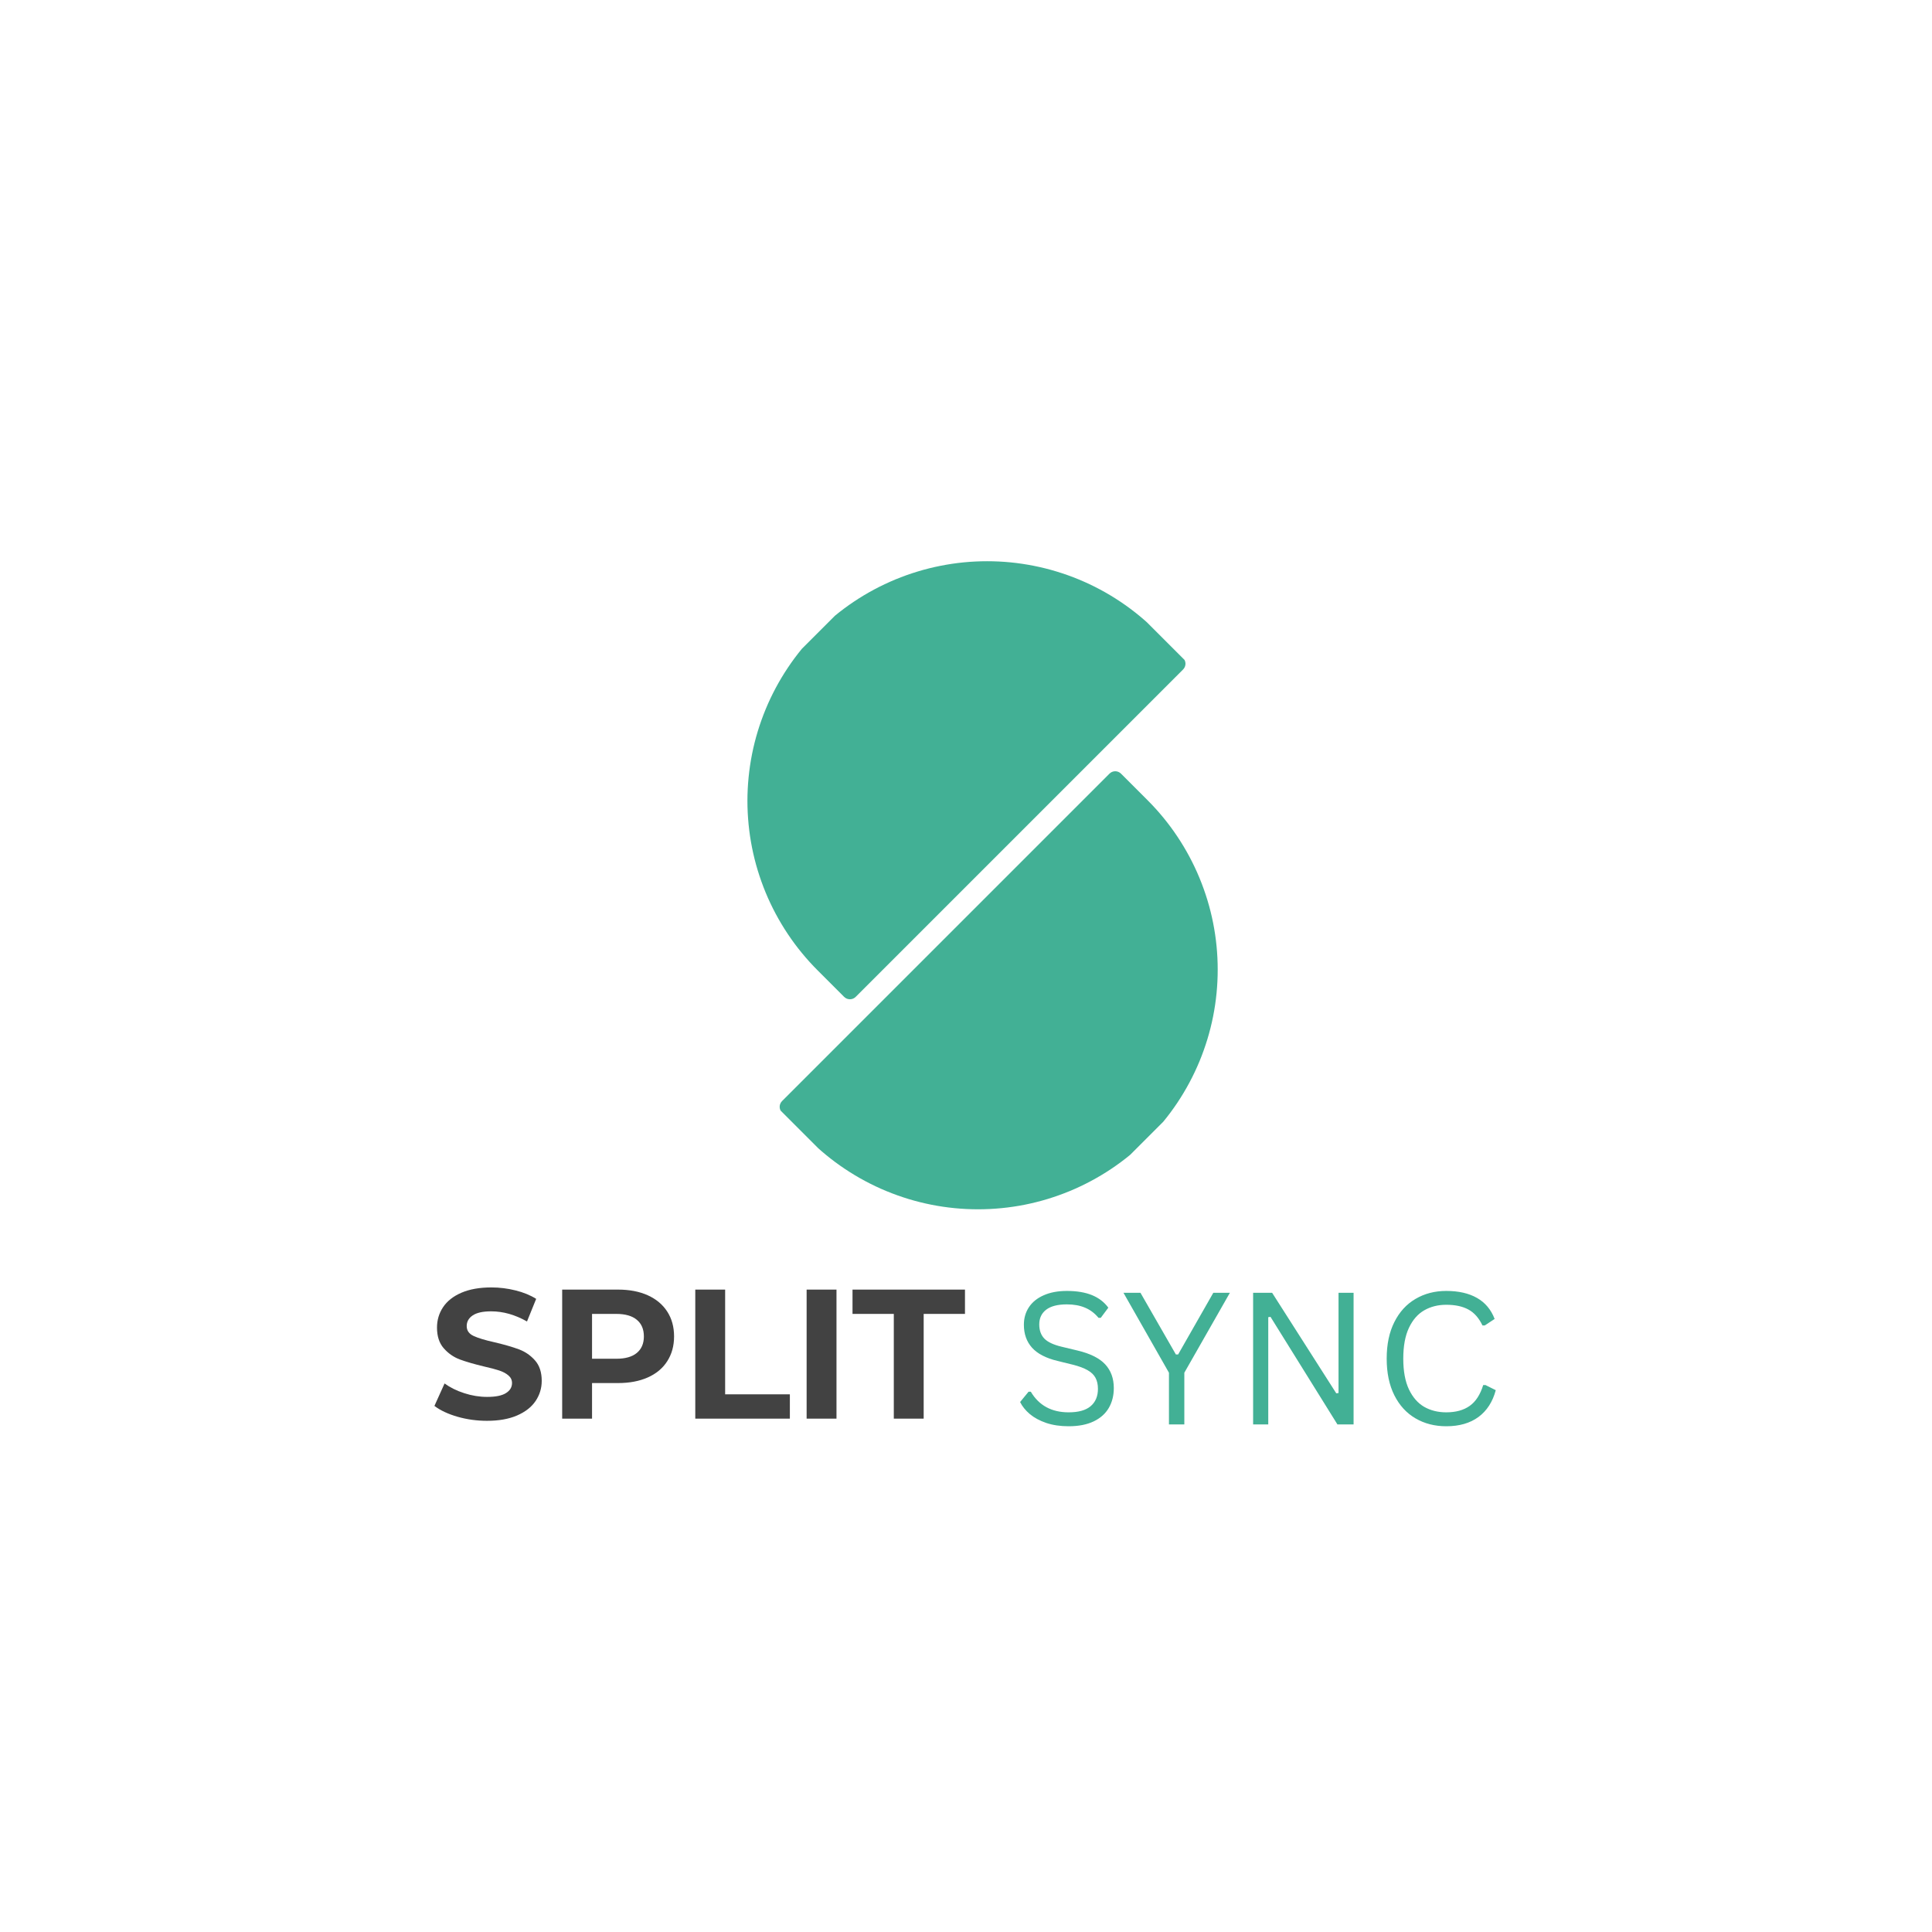 <svg xmlns="http://www.w3.org/2000/svg" xmlns:xlink="http://www.w3.org/1999/xlink" width="500" zoomAndPan="magnify" viewBox="0 0 375 375" height="500" preserveAspectRatio="xMidYMid meet" version="1.0"><defs><g/><clipPath id="7383e924de"><path d="M 145 108 L 231 108 L 231 194 L 145 194 Z M 145 108 " clip-rule="nonzero"/></clipPath><clipPath id="fb0a2fda75"><path d="M 125.941 155.633 L 191.703 89.871 L 230.945 129.117 L 165.184 194.879 Z M 125.941 155.633 " clip-rule="nonzero"/></clipPath><clipPath id="df6fa2f43a"><path d="M 125.941 155.633 L 191.703 89.871 L 230.945 129.117 L 165.184 194.879 Z M 125.941 155.633 " clip-rule="nonzero"/></clipPath><clipPath id="b3486f079a"><path d="M 151 149 L 237 149 L 237 235 L 151 235 Z M 151 149 " clip-rule="nonzero"/></clipPath><clipPath id="fe74a080a6"><path d="M 255.492 188.023 L 189.73 253.785 L 150.488 214.539 L 216.25 148.781 Z M 255.492 188.023 " clip-rule="nonzero"/></clipPath><clipPath id="68e2136eee"><path d="M 255.492 188.023 L 189.73 253.785 L 150.488 214.539 L 216.25 148.781 Z M 255.492 188.023 " clip-rule="nonzero"/></clipPath></defs><g clip-path="url(#7383e924de)"><g clip-path="url(#fb0a2fda75)"><g clip-path="url(#df6fa2f43a)"><path fill="#42b095" d="M 224.492 122.559 L 229.629 127.695 C 229.781 127.844 229.895 128.02 229.977 128.215 C 230.059 128.41 230.102 128.613 230.102 128.824 C 230.102 129.035 230.059 129.238 229.977 129.434 C 229.895 129.629 229.781 129.805 229.629 129.953 L 166.094 193.488 C 165.945 193.637 165.773 193.754 165.578 193.836 C 165.383 193.914 165.18 193.957 164.969 193.957 C 164.754 193.957 164.551 193.914 164.355 193.836 C 164.16 193.754 163.988 193.637 163.84 193.488 L 158.703 188.348 C 157.625 187.27 156.602 186.145 155.637 184.965 C 154.668 183.789 153.762 182.566 152.918 181.301 C 152.07 180.031 151.289 178.727 150.57 177.383 C 149.852 176.039 149.199 174.664 148.617 173.258 C 148.035 171.848 147.523 170.414 147.078 168.957 C 146.637 167.5 146.266 166.023 145.969 164.527 C 145.672 163.035 145.449 161.531 145.301 160.012 C 145.152 158.496 145.074 156.977 145.074 155.453 C 145.074 153.93 145.152 152.41 145.301 150.895 C 145.449 149.379 145.672 147.871 145.969 146.379 C 146.266 144.883 146.637 143.406 147.078 141.949 C 147.523 140.492 148.035 139.059 148.617 137.652 C 149.199 136.242 149.852 134.867 150.57 133.523 C 151.289 132.18 152.07 130.875 152.918 129.609 C 153.762 128.34 154.668 127.117 155.637 125.941 C 156.602 124.762 157.625 123.637 158.703 122.559 C 159.777 121.48 160.906 120.461 162.086 119.492 C 163.262 118.527 164.484 117.621 165.75 116.773 C 167.02 115.926 168.324 115.145 169.668 114.426 C 171.012 113.707 172.387 113.059 173.793 112.473 C 175.203 111.891 176.633 111.379 178.094 110.938 C 179.551 110.492 181.027 110.125 182.52 109.828 C 184.016 109.531 185.52 109.305 187.035 109.156 C 188.555 109.008 190.074 108.934 191.598 108.934 C 193.121 108.934 194.641 109.008 196.156 109.156 C 197.672 109.305 199.18 109.531 200.672 109.828 C 202.168 110.125 203.645 110.492 205.102 110.938 C 206.559 111.379 207.992 111.891 209.398 112.473 C 210.809 113.059 212.184 113.707 213.527 114.426 C 214.871 115.145 216.176 115.926 217.441 116.773 C 218.711 117.621 219.93 118.527 221.109 119.492 C 222.285 120.461 223.414 121.48 224.492 122.559 Z M 224.492 122.559 " fill-opacity="1" fill-rule="nonzero"/></g></g></g><g clip-path="url(#b3486f079a)"><g clip-path="url(#fe74a080a6)"><g clip-path="url(#68e2136eee)"><path fill="#42b095" d="M 156.941 221.098 L 151.805 215.961 C 151.652 215.812 151.539 215.641 151.457 215.445 C 151.375 215.25 151.332 215.047 151.332 214.832 C 151.332 214.621 151.375 214.418 151.457 214.223 C 151.539 214.027 151.652 213.855 151.805 213.707 L 215.34 150.172 C 215.488 150.02 215.66 149.906 215.855 149.824 C 216.051 149.742 216.254 149.699 216.465 149.699 C 216.676 149.699 216.883 149.742 217.078 149.824 C 217.273 149.906 217.445 150.02 217.594 150.172 L 222.73 155.309 C 223.809 156.387 224.832 157.516 225.797 158.691 C 226.766 159.871 227.672 161.09 228.516 162.359 C 229.363 163.625 230.145 164.93 230.863 166.273 C 231.582 167.617 232.234 168.992 232.816 170.402 C 233.398 171.809 233.91 173.242 234.355 174.699 C 234.797 176.156 235.168 177.633 235.465 179.129 C 235.762 180.621 235.984 182.129 236.133 183.645 C 236.281 185.16 236.355 186.68 236.355 188.203 C 236.355 189.727 236.281 191.246 236.133 192.762 C 235.984 194.281 235.762 195.785 235.465 197.281 C 235.168 198.773 234.797 200.25 234.355 201.707 C 233.91 203.168 233.398 204.598 232.816 206.008 C 232.234 207.414 231.582 208.789 230.863 210.133 C 230.145 211.477 229.363 212.781 228.516 214.051 C 227.672 215.316 226.766 216.539 225.797 217.715 C 224.832 218.895 223.809 220.023 222.73 221.098 C 221.652 222.176 220.527 223.199 219.348 224.164 C 218.172 225.133 216.949 226.039 215.684 226.883 C 214.414 227.73 213.109 228.512 211.766 229.23 C 210.422 229.949 209.047 230.602 207.641 231.184 C 206.23 231.766 204.797 232.277 203.34 232.723 C 201.883 233.164 200.406 233.535 198.914 233.832 C 197.418 234.129 195.914 234.352 194.395 234.5 C 192.879 234.648 191.359 234.723 189.836 234.723 C 188.312 234.723 186.793 234.648 185.277 234.5 C 183.762 234.352 182.254 234.129 180.762 233.832 C 179.266 233.535 177.789 233.164 176.332 232.723 C 174.875 232.277 173.441 231.766 172.035 231.184 C 170.625 230.602 169.25 229.949 167.906 229.23 C 166.562 228.512 165.258 227.73 163.992 226.883 C 162.723 226.039 161.504 225.133 160.324 224.164 C 159.145 223.199 158.02 222.176 156.941 221.098 Z M 156.941 221.098 " fill-opacity="1" fill-rule="nonzero"/></g></g></g><g fill="#424242" fill-opacity="1"><g transform="translate(83.321, 275.357)"><g><path d="M 11.203 0.422 C 9.223 0.422 7.305 0.156 5.453 -0.375 C 3.609 -0.914 2.125 -1.613 1 -2.469 L 2.969 -6.828 C 4.039 -6.047 5.316 -5.414 6.797 -4.938 C 8.273 -4.457 9.754 -4.219 11.234 -4.219 C 12.879 -4.219 14.094 -4.461 14.875 -4.953 C 15.664 -5.441 16.062 -6.094 16.062 -6.906 C 16.062 -7.5 15.828 -7.992 15.359 -8.391 C 14.898 -8.785 14.305 -9.102 13.578 -9.344 C 12.848 -9.582 11.863 -9.844 10.625 -10.125 C 8.719 -10.582 7.156 -11.035 5.938 -11.484 C 4.719 -11.941 3.672 -12.672 2.797 -13.672 C 1.93 -14.672 1.5 -16.004 1.5 -17.672 C 1.5 -19.129 1.891 -20.445 2.672 -21.625 C 3.461 -22.812 4.648 -23.75 6.234 -24.438 C 7.828 -25.125 9.77 -25.469 12.062 -25.469 C 13.656 -25.469 15.211 -25.273 16.734 -24.891 C 18.266 -24.516 19.602 -23.969 20.75 -23.25 L 18.969 -18.859 C 16.656 -20.172 14.336 -20.828 12.016 -20.828 C 10.398 -20.828 9.203 -20.562 8.422 -20.031 C 7.648 -19.508 7.266 -18.82 7.266 -17.969 C 7.266 -17.102 7.711 -16.461 8.609 -16.047 C 9.504 -15.629 10.867 -15.219 12.703 -14.812 C 14.609 -14.363 16.172 -13.91 17.391 -13.453 C 18.609 -13.004 19.648 -12.289 20.516 -11.312 C 21.391 -10.332 21.828 -9.004 21.828 -7.328 C 21.828 -5.898 21.426 -4.594 20.625 -3.406 C 19.82 -2.227 18.625 -1.297 17.031 -0.609 C 15.438 0.078 13.492 0.422 11.203 0.422 Z M 11.203 0.422 "/></g></g></g><g fill="#424242" fill-opacity="1"><g transform="translate(106.149, 275.357)"><g><path d="M 13.812 -25.047 C 16.031 -25.047 17.957 -24.676 19.594 -23.938 C 21.227 -23.195 22.484 -22.145 23.359 -20.781 C 24.242 -19.426 24.688 -17.816 24.688 -15.953 C 24.688 -14.117 24.242 -12.516 23.359 -11.141 C 22.484 -9.773 21.227 -8.727 19.594 -8 C 17.957 -7.27 16.031 -6.906 13.812 -6.906 L 8.766 -6.906 L 8.766 0 L 2.969 0 L 2.969 -25.047 Z M 13.484 -11.625 C 15.223 -11.625 16.547 -12 17.453 -12.75 C 18.367 -13.508 18.828 -14.578 18.828 -15.953 C 18.828 -17.359 18.367 -18.438 17.453 -19.188 C 16.547 -19.945 15.223 -20.328 13.484 -20.328 L 8.766 -20.328 L 8.766 -11.625 Z M 13.484 -11.625 "/></g></g></g><g fill="#424242" fill-opacity="1"><g transform="translate(131.984, 275.357)"><g><path d="M 2.969 -25.047 L 8.766 -25.047 L 8.766 -4.719 L 21.328 -4.719 L 21.328 0 L 2.969 0 Z M 2.969 -25.047 "/></g></g></g><g fill="#424242" fill-opacity="1"><g transform="translate(153.596, 275.357)"><g><path d="M 2.969 -25.047 L 8.766 -25.047 L 8.766 0 L 2.969 0 Z M 2.969 -25.047 "/></g></g></g><g fill="#424242" fill-opacity="1"><g transform="translate(165.332, 275.357)"><g><path d="M 8.156 -20.328 L 0.141 -20.328 L 0.141 -25.047 L 21.969 -25.047 L 21.969 -20.328 L 13.953 -20.328 L 13.953 0 L 8.156 0 Z M 8.156 -20.328 "/></g></g></g><g fill="#42b095" fill-opacity="1"><g transform="translate(196.251, 276.476)"><g><path d="M 11.172 0.359 C 9.555 0.359 8.109 0.145 6.828 -0.281 C 5.555 -0.719 4.492 -1.289 3.641 -2 C 2.797 -2.719 2.164 -3.5 1.75 -4.344 L 3.391 -6.344 L 3.828 -6.344 C 5.41 -3.676 7.859 -2.344 11.172 -2.344 C 13.086 -2.344 14.516 -2.742 15.453 -3.547 C 16.391 -4.348 16.859 -5.469 16.859 -6.906 C 16.859 -7.738 16.703 -8.445 16.391 -9.031 C 16.086 -9.613 15.578 -10.109 14.859 -10.516 C 14.148 -10.93 13.188 -11.289 11.969 -11.594 L 8.984 -12.328 C 6.754 -12.867 5.113 -13.723 4.062 -14.891 C 3.008 -16.066 2.484 -17.551 2.484 -19.344 C 2.484 -20.613 2.805 -21.742 3.453 -22.734 C 4.109 -23.734 5.066 -24.508 6.328 -25.062 C 7.586 -25.625 9.086 -25.906 10.828 -25.906 C 12.754 -25.906 14.379 -25.633 15.703 -25.094 C 17.023 -24.551 18.082 -23.738 18.875 -22.656 L 17.406 -20.688 L 16.969 -20.688 C 16.227 -21.582 15.359 -22.238 14.359 -22.656 C 13.359 -23.082 12.18 -23.297 10.828 -23.297 C 9.055 -23.297 7.719 -22.953 6.812 -22.266 C 5.914 -21.578 5.469 -20.625 5.469 -19.406 C 5.469 -18.258 5.797 -17.344 6.453 -16.656 C 7.117 -15.977 8.238 -15.453 9.812 -15.078 L 12.875 -14.344 C 15.352 -13.758 17.148 -12.863 18.266 -11.656 C 19.379 -10.457 19.938 -8.922 19.938 -7.047 C 19.938 -5.598 19.613 -4.316 18.969 -3.203 C 18.32 -2.086 17.336 -1.211 16.016 -0.578 C 14.703 0.047 13.086 0.359 11.172 0.359 Z M 11.172 0.359 "/></g></g></g><g fill="#42b095" fill-opacity="1"><g transform="translate(217.409, 276.476)"><g><path d="M 12.469 0 L 9.484 0 L 9.484 -10.031 L 0.656 -25.547 L 3.953 -25.547 L 10.828 -13.578 L 11.266 -13.578 L 18.094 -25.547 L 21.312 -25.547 L 12.469 -10.031 Z M 12.469 0 "/></g></g></g><g fill="#42b095" fill-opacity="1"><g transform="translate(239.371, 276.476)"><g><path d="M 6.797 0 L 3.859 0 L 3.859 -25.547 L 7.547 -25.547 L 20 -6.031 L 20.438 -6.094 L 20.438 -25.547 L 23.359 -25.547 L 23.359 0 L 20.219 0 L 7.234 -20.875 L 6.797 -20.812 Z M 6.797 0 "/></g></g></g><g fill="#42b095" fill-opacity="1"><g transform="translate(266.609, 276.476)"><g><path d="M 14.109 0.359 C 11.879 0.359 9.891 -0.148 8.141 -1.172 C 6.391 -2.191 5.02 -3.688 4.031 -5.656 C 3.039 -7.633 2.547 -10.004 2.547 -12.766 C 2.547 -15.523 3.039 -17.891 4.031 -19.859 C 5.02 -21.836 6.391 -23.336 8.141 -24.359 C 9.891 -25.391 11.879 -25.906 14.109 -25.906 C 16.504 -25.906 18.492 -25.453 20.078 -24.547 C 21.66 -23.648 22.801 -22.289 23.5 -20.469 L 21.578 -19.203 L 21.141 -19.203 C 20.441 -20.66 19.531 -21.691 18.406 -22.297 C 17.289 -22.91 15.859 -23.219 14.109 -23.219 C 12.504 -23.219 11.078 -22.859 9.828 -22.141 C 8.586 -21.43 7.598 -20.297 6.859 -18.734 C 6.129 -17.18 5.766 -15.191 5.766 -12.766 C 5.766 -10.348 6.129 -8.363 6.859 -6.812 C 7.598 -5.258 8.586 -4.125 9.828 -3.406 C 11.078 -2.695 12.504 -2.344 14.109 -2.344 C 15.961 -2.344 17.477 -2.758 18.656 -3.594 C 19.832 -4.426 20.707 -5.773 21.281 -7.641 L 21.719 -7.641 L 23.719 -6.641 C 23.113 -4.379 21.992 -2.645 20.359 -1.438 C 18.723 -0.238 16.641 0.359 14.109 0.359 Z M 14.109 0.359 "/></g></g></g></svg>